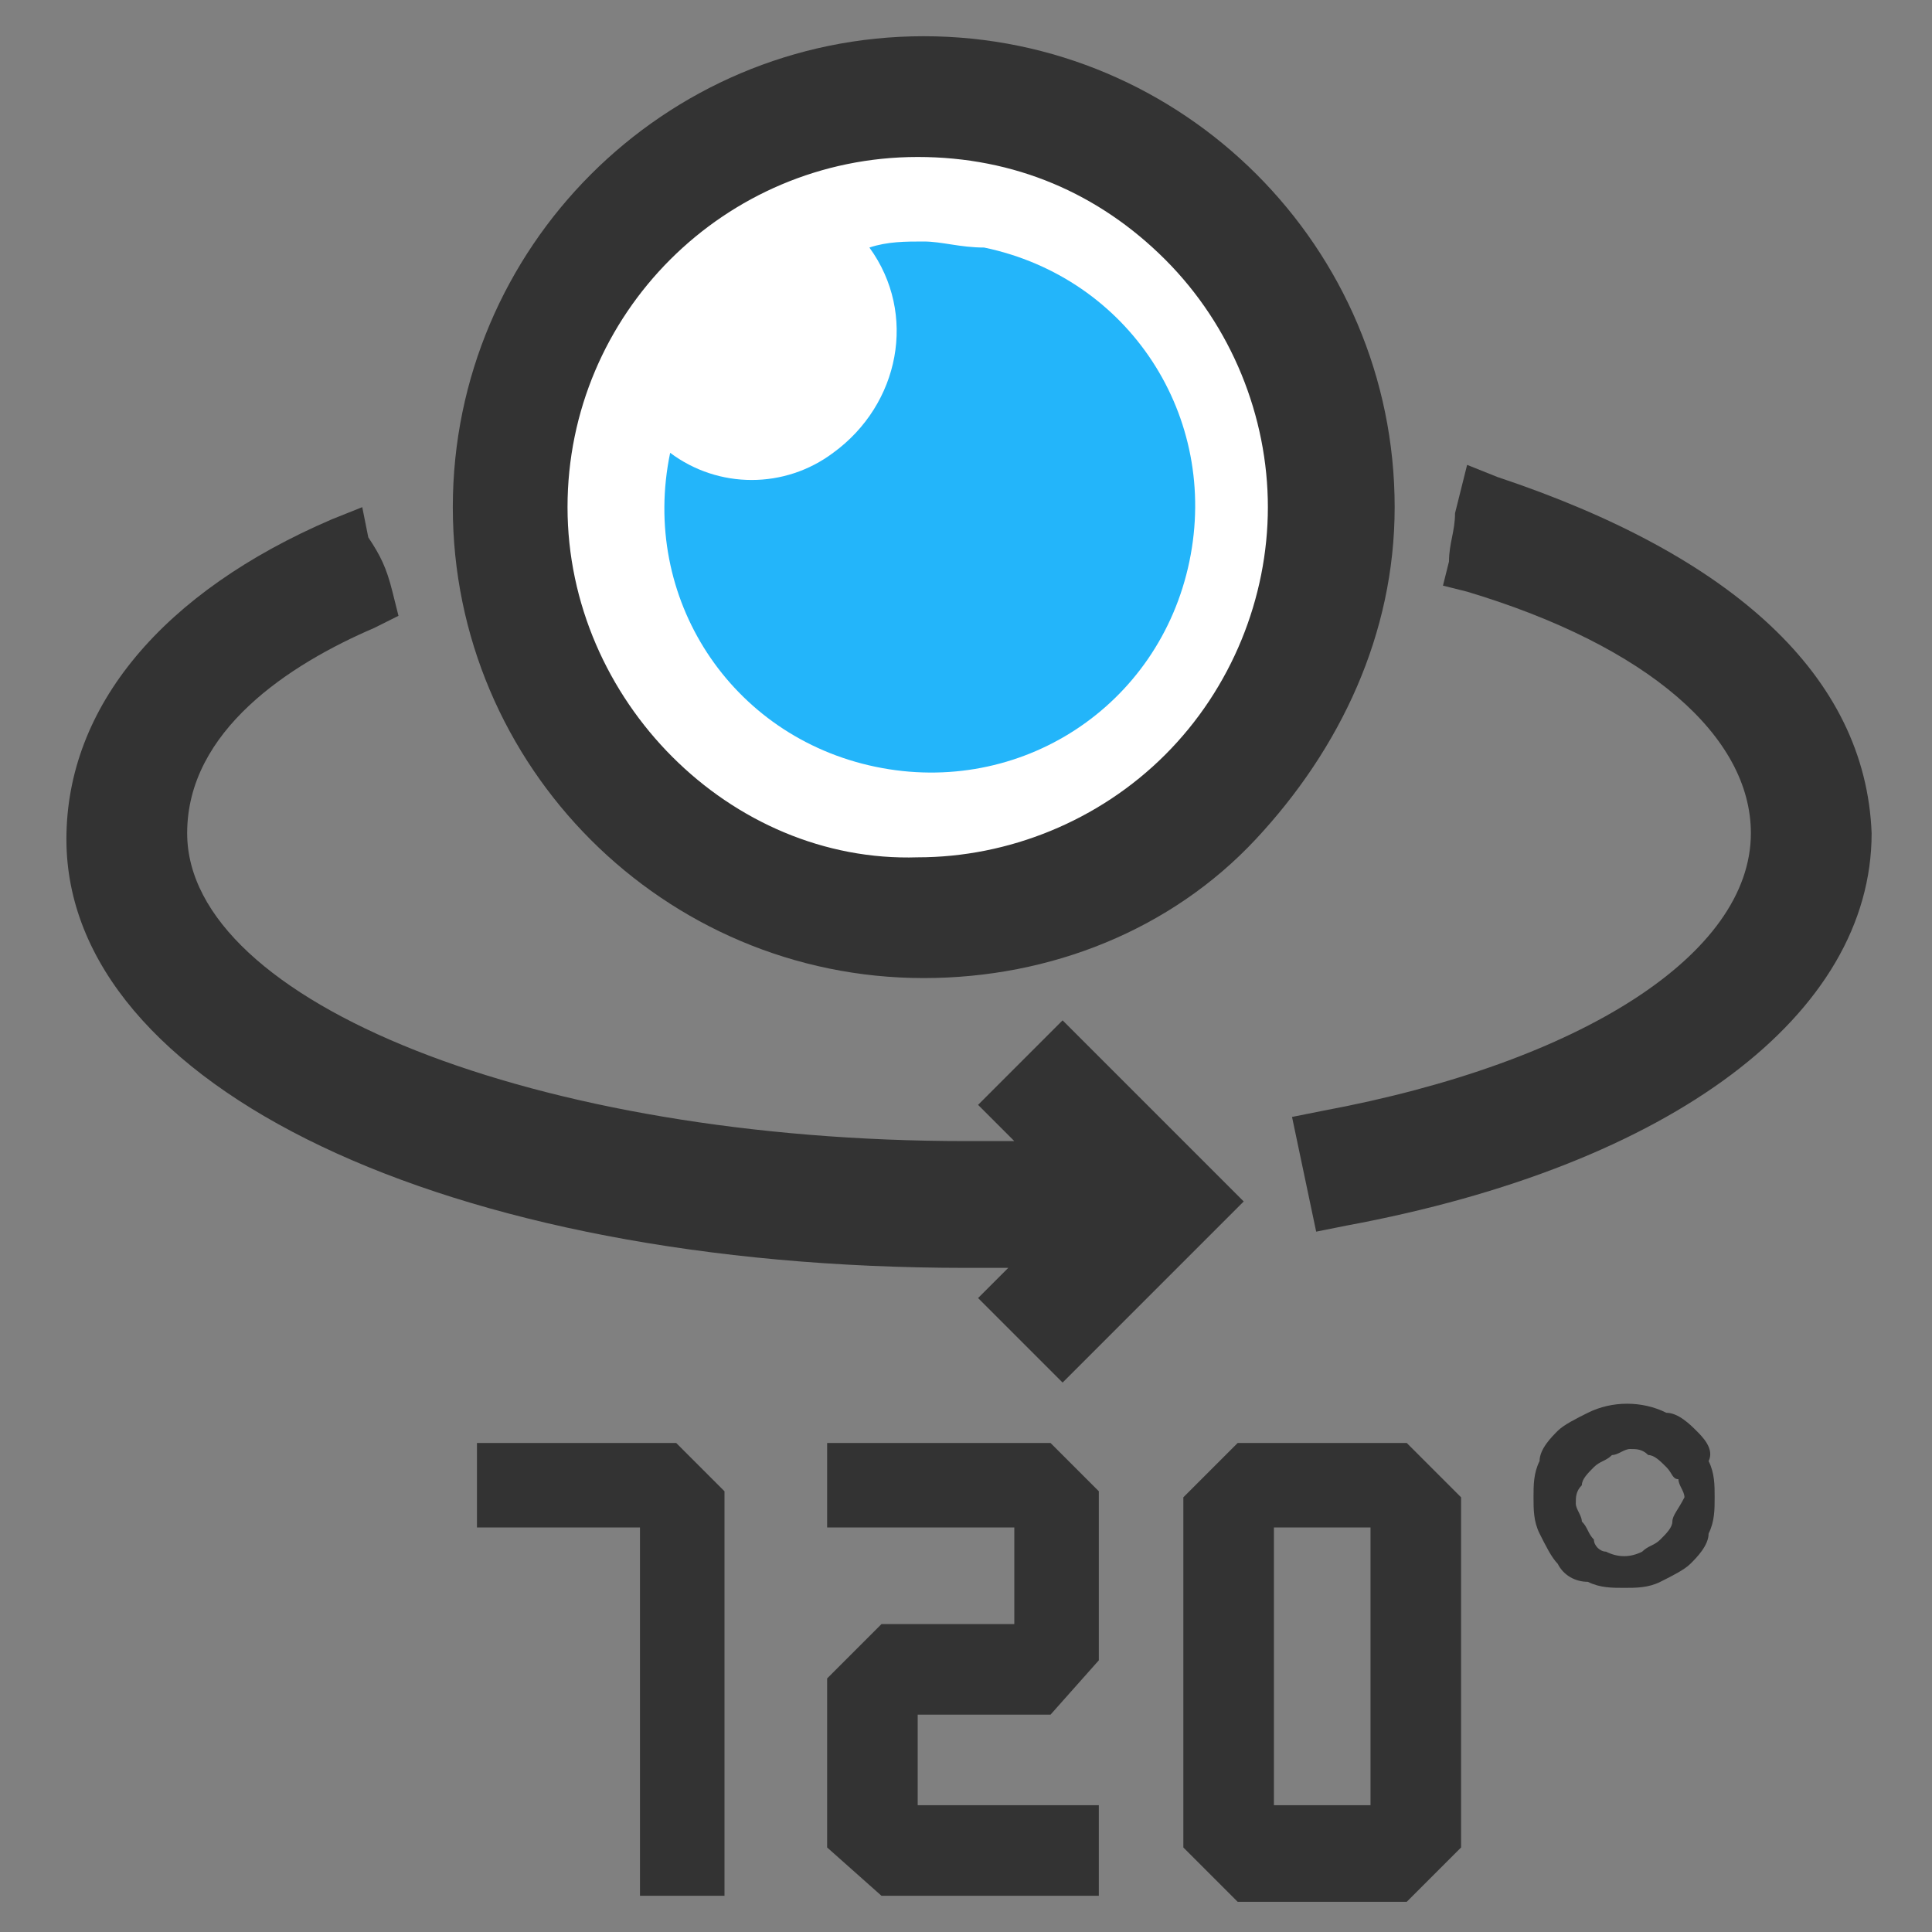 <?xml version="1.0" standalone="no"?><!DOCTYPE svg PUBLIC "-//W3C//DTD SVG 1.1//EN" "http://www.w3.org/Graphics/SVG/1.1/DTD/svg11.dtd"><svg class="icon" width="200px" height="200.00px" viewBox="0 0 1024 1024" version="1.1" xmlns="http://www.w3.org/2000/svg"><rect x="0" y="0" width="1024" height="1024" fill="#808080" stroke="none"/><path d="M272 268.8c0 121.6 99.2 217.6 217.6 217.6 121.6 0 217.6-99.2 217.6-217.6 0-121.6-99.2-217.6-217.6-217.6s-217.6 96-217.6 217.6z" fill="#FFFFFF" /><path d="M489.6 19.2C352 19.2 240 131.2 240 268.8s112 249.6 249.6 249.6c67.2 0 131.2-25.6 176-73.6s73.6-108.8 73.6-176c0-137.6-112-249.6-249.6-249.6zM300.8 268.8c0-102.4 83.2-185.6 185.6-185.6 51.2 0 96 19.2 131.2 54.4S672 220.8 672 268.8s-19.2 96-54.4 131.2c-35.2 35.2-83.2 54.4-131.2 54.4-99.2 3.2-185.6-83.2-185.6-185.6z" fill="#333333" /><path d="M489.6 128c-9.6 0-19.2 0-28.8 3.2 25.6 35.2 16 83.2-19.2 108.8-25.6 19.2-60.8 19.2-86.4 0-16 76.8 32 150.4 108.8 166.4s150.4-32 166.4-108.8-32-150.4-108.8-166.4c-12.8 0-22.4-3.2-32-3.2z" fill="#23B5FA" /><path d="M537.6 668.8l-19.2 19.2 44.8 44.8 96-96-96-96-44.8 44.8 19.2 19.2H512c-227.2 0-412.8-73.6-412.8-163.2 0-54.4 54.4-89.6 99.2-108.8l12.8-6.4-3.2-12.8c-3.2-12.8-6.4-19.2-12.8-28.8L192 268.8l-16 6.4c-89.6 38.4-140.8 99.2-140.8 169.6C35.2 576 236.8 672 512 672h25.6zM793.6 252.8l-16-6.4-6.4 25.6c0 9.6-3.2 16-3.2 25.6l-3.2 12.8 12.8 3.2c96 28.8 150.4 76.8 150.4 128 0 64-89.6 121.6-227.2 147.2l-16 3.2 12.8 60.8 16-3.2c172.8-32 278.4-112 278.4-208-3.2-83.2-73.6-147.2-198.4-188.8zM252.8 764.8v44.8h86.4v195.2H384v-214.4l-25.6-25.6zM438.4 764.8v44.8h99.2v51.2h-70.4l-28.8 28.8v89.6l28.8 25.6h115.2v-48h-96v-48h70.4l25.6-28.8v-89.6l-25.6-25.6zM656 764.8l-28.8 28.8v185.6l28.8 28.8h89.6l28.8-28.8v-185.6l-28.8-28.8h-89.6z m70.4 44.8v147.2h-51.2v-147.2h51.2zM899.2 758.4c-3.2-3.2-9.6-9.6-16-9.6-12.8-6.4-28.8-6.4-41.6 0-6.4 3.2-12.8 6.4-16 9.6s-9.6 9.6-9.6 16c-3.2 6.4-3.2 12.8-3.2 19.2 0 6.4 0 12.8 3.2 19.2 3.2 6.4 6.4 12.8 9.6 16 3.2 6.4 9.6 9.6 16 9.6 6.4 3.2 12.8 3.2 19.2 3.2 6.4 0 12.8 0 19.2-3.2 6.4-3.2 12.8-6.4 16-9.6 3.2-3.2 9.6-9.6 9.6-16 3.2-6.4 3.2-12.8 3.2-19.2 0-6.4 0-12.8-3.2-19.2 3.2-6.4-3.2-12.8-6.4-16z m-12.8 48c0 3.2-3.2 6.4-6.4 9.6s-6.4 3.2-9.6 6.4c-6.4 3.2-12.8 3.2-19.2 0-3.2 0-6.4-3.2-6.4-6.4-3.2-3.2-3.2-6.4-6.4-9.6 0-3.2-3.2-6.4-3.2-9.6 0-3.2 0-6.4 3.2-9.6 0-3.2 3.2-6.4 6.4-9.6 3.2-3.2 6.4-3.2 9.6-6.4 3.2 0 6.4-3.2 9.6-3.2 3.2 0 6.4 0 9.6 3.2 3.2 0 6.4 3.2 9.6 6.4 3.2 3.2 3.2 6.4 6.4 6.4 0 3.2 3.2 6.4 3.2 9.6-3.2 6.4-6.4 9.6-6.4 12.8z" fill="#333333" /></svg>